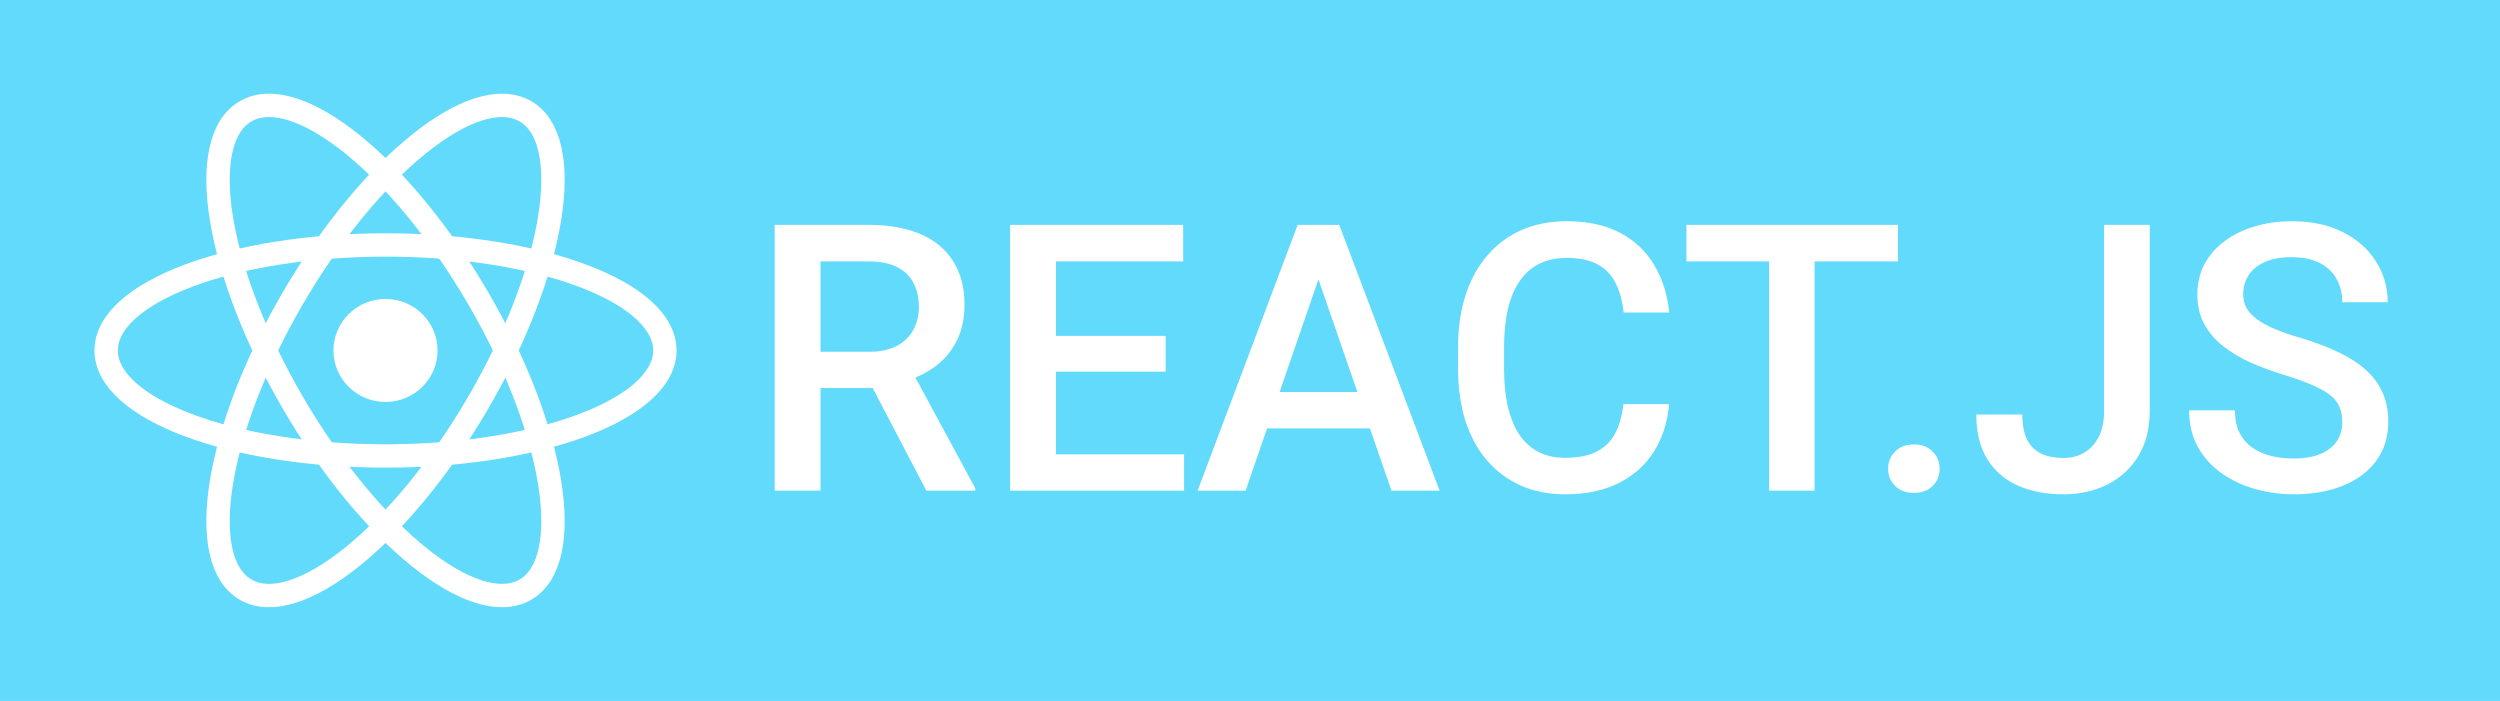 <svg width="107" height="30" viewBox="0 0 107 30" fill="none" xmlns="http://www.w3.org/2000/svg">
    <rect width="107" height="30" fill="#61DAFB" />
    <path d="M33.156 9.625H37.18C38.044 9.625 38.781 9.755 39.391 10.016C40 10.276 40.466 10.662 40.789 11.172C41.117 11.677 41.281 12.302 41.281 13.047C41.281 13.615 41.177 14.115 40.969 14.547C40.76 14.979 40.466 15.344 40.086 15.641C39.706 15.932 39.253 16.159 38.727 16.32L38.133 16.609H34.516L34.5 15.055H37.211C37.68 15.055 38.07 14.971 38.383 14.805C38.695 14.638 38.93 14.412 39.086 14.125C39.247 13.833 39.328 13.505 39.328 13.141C39.328 12.745 39.25 12.401 39.094 12.109C38.943 11.812 38.708 11.586 38.391 11.43C38.073 11.268 37.669 11.188 37.18 11.188H35.117V21H33.156V9.625ZM39.648 21L36.977 15.891L39.031 15.883L41.742 20.898V21H39.648ZM50.68 19.445V21H44.641V19.445H50.68ZM45.195 9.625V21H43.234V9.625H45.195ZM49.891 14.375V15.906H44.641V14.375H49.891ZM50.641 9.625V11.188H44.641V9.625H50.641ZM56.711 11.141L53.312 21H51.258L55.539 9.625H56.852L56.711 11.141ZM59.555 21L56.148 11.141L56 9.625H57.32L61.617 21H59.555ZM59.391 16.781V18.336H53.203V16.781H59.391ZM69.484 17.297H71.438C71.375 18.042 71.167 18.706 70.812 19.289C70.458 19.867 69.961 20.323 69.32 20.656C68.68 20.99 67.901 21.156 66.984 21.156C66.281 21.156 65.648 21.031 65.086 20.781C64.523 20.526 64.042 20.167 63.641 19.703C63.24 19.234 62.932 18.669 62.719 18.008C62.51 17.346 62.406 16.607 62.406 15.789V14.844C62.406 14.026 62.513 13.287 62.727 12.625C62.945 11.963 63.258 11.398 63.664 10.93C64.07 10.456 64.557 10.094 65.125 9.844C65.698 9.594 66.341 9.469 67.055 9.469C67.961 9.469 68.727 9.635 69.352 9.969C69.977 10.302 70.461 10.763 70.805 11.352C71.154 11.94 71.367 12.615 71.445 13.375H69.492C69.44 12.885 69.326 12.466 69.148 12.117C68.977 11.768 68.721 11.503 68.383 11.32C68.044 11.133 67.602 11.039 67.055 11.039C66.607 11.039 66.216 11.122 65.883 11.289C65.549 11.456 65.271 11.7 65.047 12.023C64.823 12.346 64.654 12.745 64.539 13.219C64.43 13.688 64.375 14.224 64.375 14.828V15.789C64.375 16.362 64.424 16.883 64.523 17.352C64.628 17.815 64.784 18.213 64.992 18.547C65.206 18.88 65.477 19.138 65.805 19.32C66.133 19.503 66.526 19.594 66.984 19.594C67.542 19.594 67.992 19.505 68.336 19.328C68.685 19.151 68.948 18.893 69.125 18.555C69.307 18.211 69.427 17.792 69.484 17.297ZM77.664 9.625V21H75.719V9.625H77.664ZM81.234 9.625V11.188H72.18V9.625H81.234ZM80.812 20.062C80.812 19.771 80.912 19.526 81.109 19.328C81.307 19.125 81.576 19.023 81.914 19.023C82.258 19.023 82.526 19.125 82.719 19.328C82.917 19.526 83.016 19.771 83.016 20.062C83.016 20.354 82.917 20.599 82.719 20.797C82.526 20.995 82.258 21.094 81.914 21.094C81.576 21.094 81.307 20.995 81.109 20.797C80.912 20.599 80.812 20.354 80.812 20.062ZM90.055 17.586V9.625H92.008V17.586C92.008 18.341 91.846 18.984 91.523 19.516C91.201 20.047 90.76 20.453 90.203 20.734C89.646 21.016 89.013 21.156 88.305 21.156C87.581 21.156 86.938 21.034 86.375 20.789C85.818 20.544 85.38 20.169 85.062 19.664C84.745 19.159 84.586 18.518 84.586 17.742H86.555C86.555 18.19 86.625 18.552 86.766 18.828C86.912 19.099 87.115 19.297 87.375 19.422C87.641 19.542 87.951 19.602 88.305 19.602C88.643 19.602 88.943 19.526 89.203 19.375C89.469 19.219 89.677 18.992 89.828 18.695C89.979 18.393 90.055 18.023 90.055 17.586ZM100.25 18.07C100.25 17.836 100.214 17.628 100.141 17.445C100.073 17.263 99.951 17.096 99.773 16.945C99.596 16.794 99.346 16.648 99.023 16.508C98.706 16.362 98.299 16.213 97.805 16.062C97.263 15.896 96.763 15.711 96.305 15.508C95.852 15.3 95.456 15.06 95.117 14.789C94.779 14.513 94.516 14.198 94.328 13.844C94.141 13.484 94.047 13.07 94.047 12.602C94.047 12.138 94.143 11.716 94.336 11.336C94.534 10.956 94.812 10.628 95.172 10.352C95.537 10.07 95.966 9.854 96.461 9.703C96.956 9.547 97.503 9.469 98.102 9.469C98.945 9.469 99.672 9.625 100.281 9.938C100.896 10.25 101.367 10.669 101.695 11.195C102.029 11.721 102.195 12.302 102.195 12.938H100.25C100.25 12.562 100.169 12.232 100.008 11.945C99.852 11.654 99.612 11.425 99.289 11.258C98.971 11.091 98.568 11.008 98.078 11.008C97.615 11.008 97.229 11.078 96.922 11.219C96.615 11.359 96.385 11.55 96.234 11.789C96.083 12.029 96.008 12.3 96.008 12.602C96.008 12.815 96.057 13.01 96.156 13.188C96.255 13.359 96.406 13.521 96.609 13.672C96.812 13.818 97.068 13.956 97.375 14.086C97.682 14.216 98.044 14.341 98.461 14.461C99.091 14.648 99.641 14.857 100.109 15.086C100.578 15.31 100.969 15.565 101.281 15.852C101.594 16.138 101.828 16.463 101.984 16.828C102.141 17.188 102.219 17.596 102.219 18.055C102.219 18.534 102.122 18.966 101.93 19.352C101.737 19.732 101.461 20.057 101.102 20.328C100.747 20.594 100.32 20.799 99.82 20.945C99.326 21.086 98.773 21.156 98.164 21.156C97.617 21.156 97.078 21.083 96.547 20.938C96.021 20.792 95.542 20.57 95.109 20.273C94.677 19.971 94.333 19.596 94.078 19.148C93.823 18.695 93.695 18.167 93.695 17.562H95.656C95.656 17.932 95.719 18.247 95.844 18.508C95.974 18.768 96.154 18.982 96.383 19.148C96.612 19.31 96.878 19.43 97.18 19.508C97.487 19.586 97.815 19.625 98.164 19.625C98.622 19.625 99.005 19.56 99.312 19.43C99.625 19.299 99.859 19.117 100.016 18.883C100.172 18.648 100.25 18.378 100.25 18.07Z" fill="white" />
    <g clip-path="url(#clip0_703_231)">
        <path d="M16.5 17.204C17.731 17.204 18.728 16.217 18.728 15C18.728 13.783 17.731 12.796 16.5 12.796C15.269 12.796 14.272 13.783 14.272 15C14.272 16.217 15.269 17.204 16.5 17.204Z" fill="white" />
        <path d="M16.5 19.515C23.103 19.515 28.456 17.494 28.456 15C28.456 12.506 23.103 10.485 16.5 10.485C9.897 10.485 4.543 12.506 4.543 15C4.543 17.494 9.897 19.515 16.5 19.515Z" stroke="white" />
        <path d="M12.546 17.258C15.848 22.914 20.295 26.488 22.478 25.242C24.662 23.995 23.755 18.399 20.454 12.742C17.152 7.086 12.705 3.512 10.522 4.758C8.338 6.005 9.245 11.601 12.546 17.258Z" stroke="white" />
        <path d="M12.546 12.742C9.245 18.399 8.338 23.995 10.522 25.242C12.705 26.488 17.152 22.914 20.454 17.258C23.755 11.601 24.662 6.005 22.478 4.758C20.295 3.512 15.848 7.086 12.546 12.742Z" stroke="white" />
    </g>
    <defs>
        <clipPath id="clip0_703_231">
            <rect width="25" height="22" fill="white" transform="translate(4 4)" />
        </clipPath>
    </defs>
</svg>
